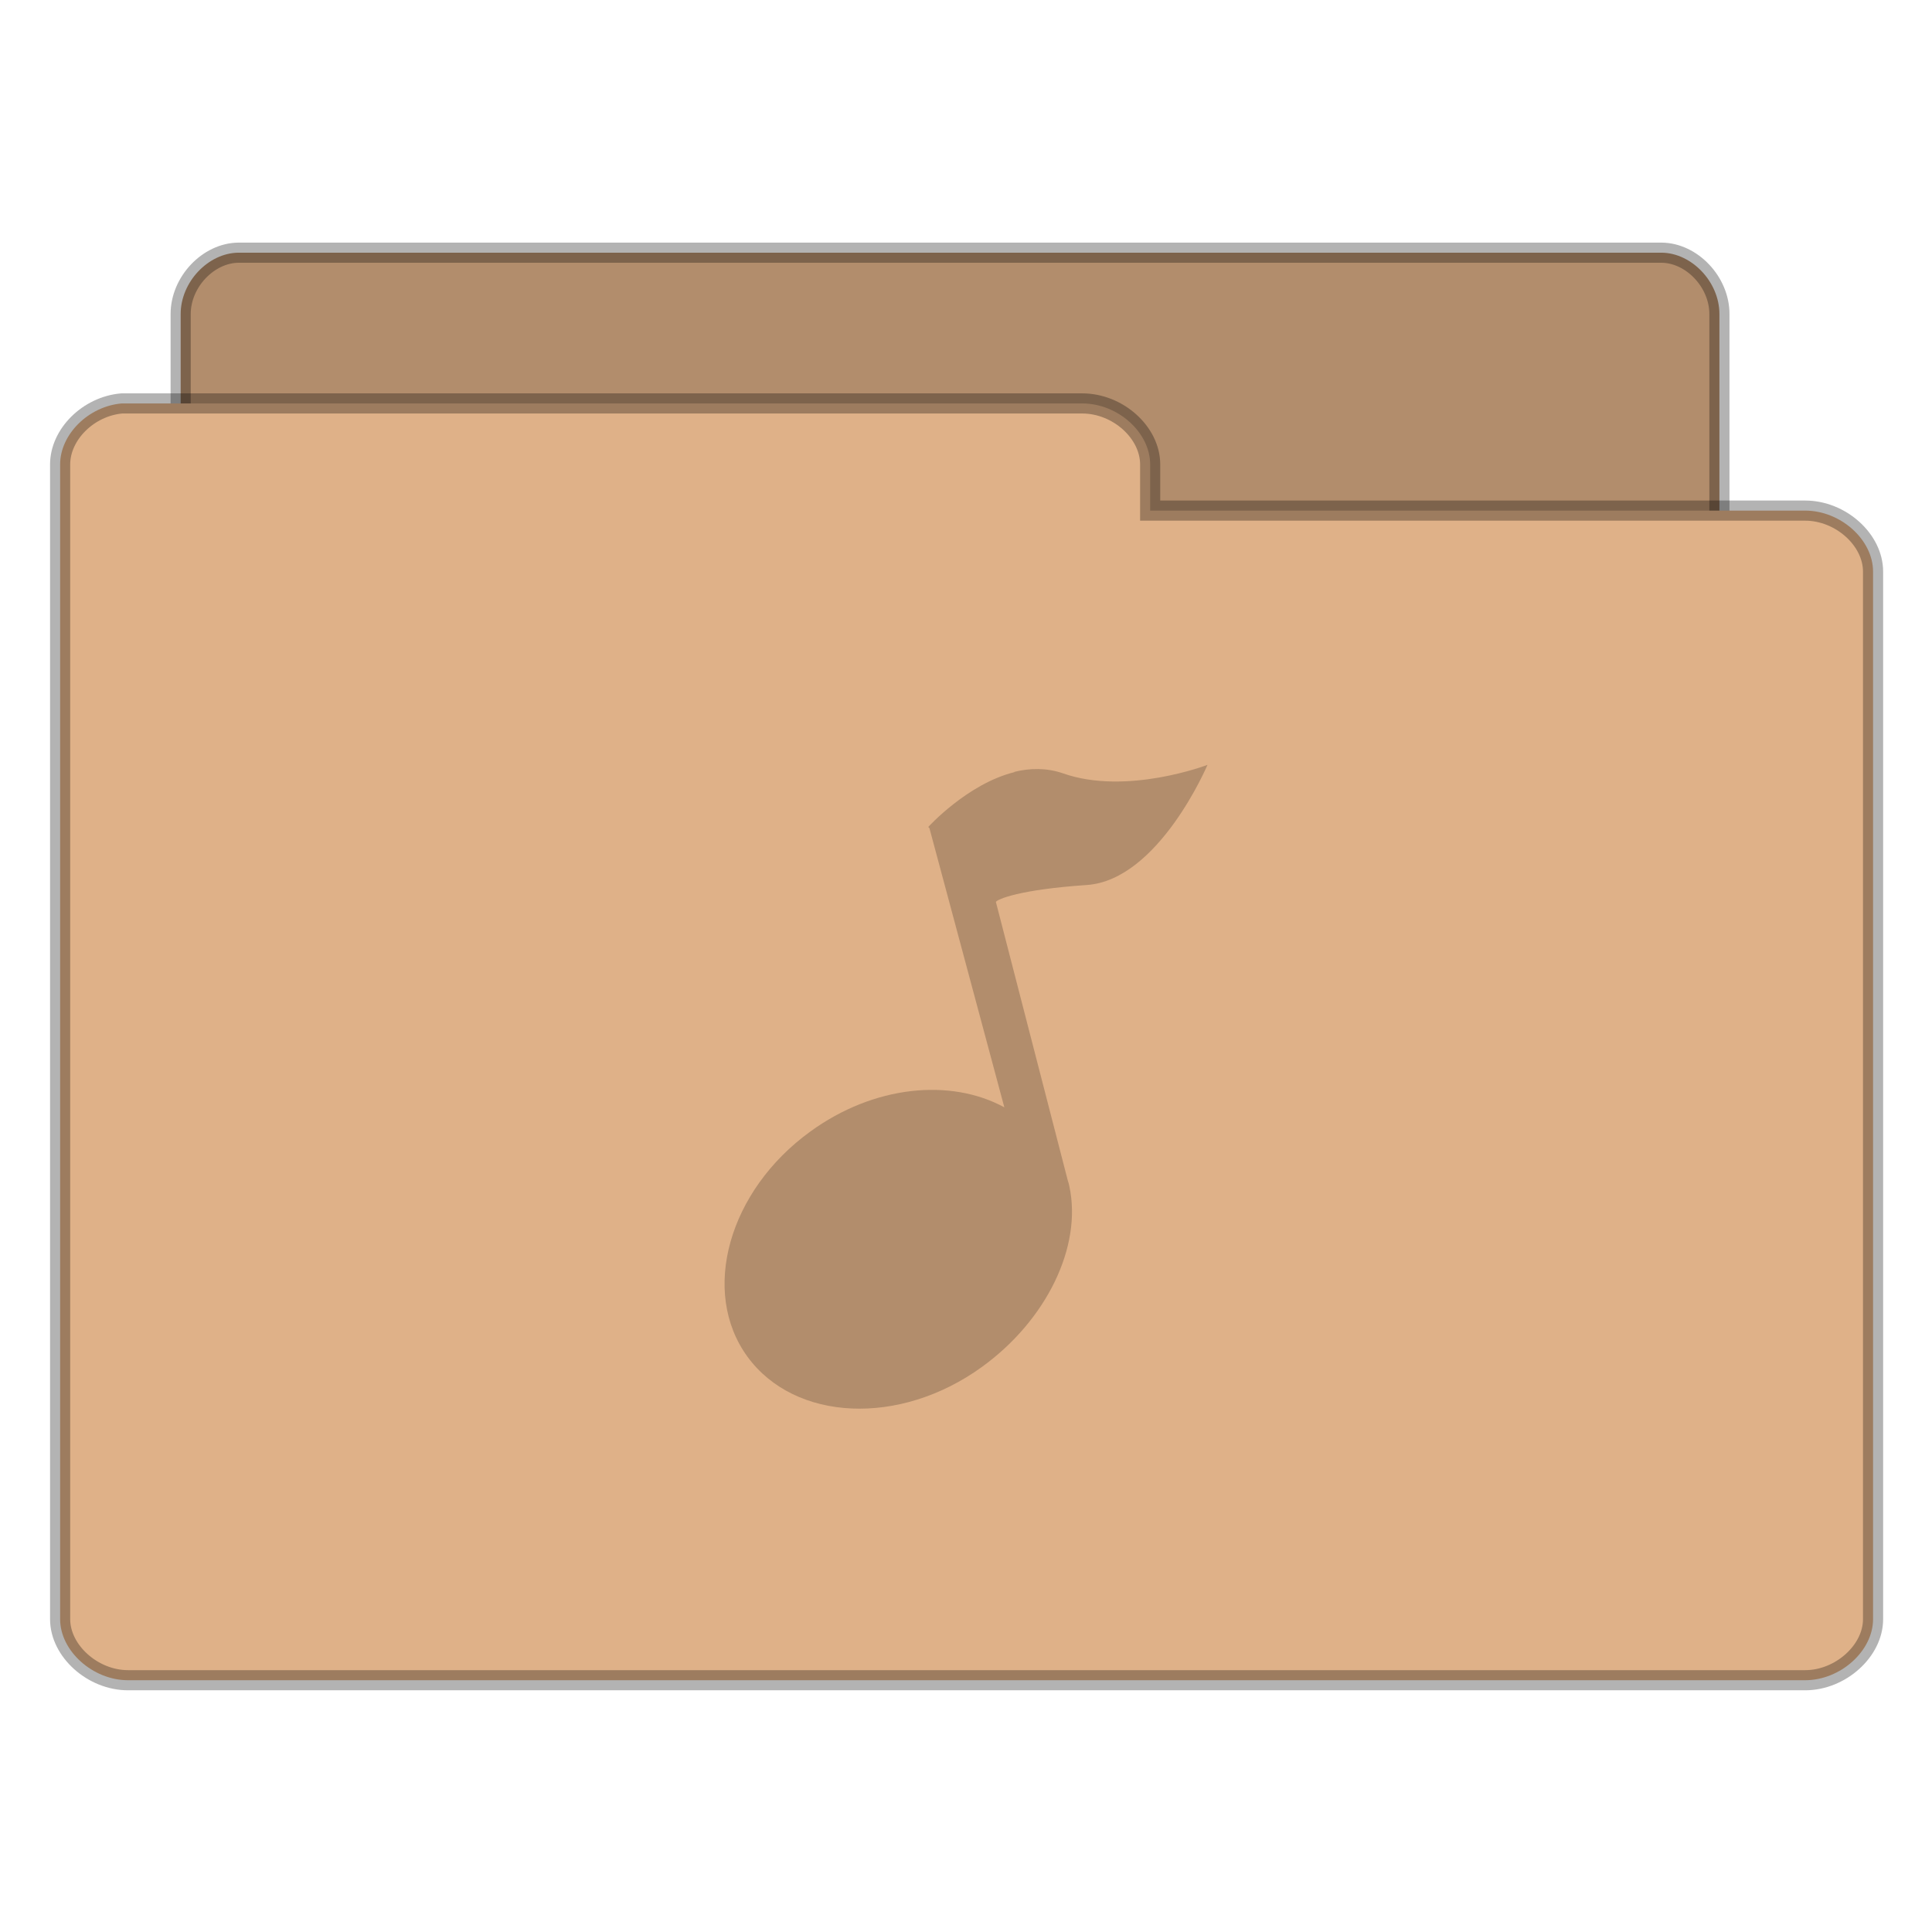 <svg width="32.5" xmlns="http://www.w3.org/2000/svg" height="32.5" viewBox="0 0 26 26" xmlns:xlink="http://www.w3.org/1999/xlink">
<g style="stroke-opacity:.298;stroke:#000;stroke-width:.5">
<path style="fill:#b28d6c" d="M 5.784 37.99 C 5.077 37.911 4.486 37.219 4.486 36.469 L 4.486 7.796 C 4.486 7.002 5.171 6.281 5.921 6.274 L 41.257 6.274 C 42.007 6.281 42.692 7.002 42.692 7.796 L 42.692 33.808 C 42.692 34.601 42.007 35.322 41.257 35.322 L 27.462 35.322 L 27.462 36.469 C 27.462 37.262 26.776 37.99 26.026 37.99 L 5.921 37.99 C 5.877 37.99 5.827 37.99 5.784 37.99 Z " transform="scale(.542)"/>
<path style="fill:#dfb188" d="M 3.022 10.017 C 2.192 10.089 1.493 10.788 1.493 11.531 L 1.493 40.204 C 1.493 40.99 2.3 41.719 3.18 41.719 L 44.82 41.719 C 45.7 41.719 46.507 40.99 46.507 40.204 L 46.507 14.192 C 46.507 13.399 45.7 12.678 44.82 12.678 L 28.558 12.678 L 28.558 11.531 C 28.558 10.738 27.757 10.017 26.87 10.017 L 3.18 10.017 C 3.13 10.017 3.072 10.017 3.022 10.017 Z " transform="scale(.542)"/>
</g>
<path style="fill:#b28d6c" d="M 13.652 10.391 C 13.02 10.547 12.492 11.129 12.492 11.129 L 12.508 11.145 L 13.516 14.902 C 12.793 14.508 11.762 14.605 10.906 15.227 C 9.805 16.023 9.422 17.383 10.059 18.258 C 10.699 19.133 12.109 19.195 13.211 18.398 C 14.082 17.77 14.566 16.777 14.391 15.965 C 14.387 15.938 14.379 15.914 14.371 15.891 L 13.402 12.137 C 13.426 12.102 13.707 11.973 14.625 11.91 C 15.594 11.844 16.25 10.293 16.25 10.293 C 16.25 10.293 15.16 10.711 14.301 10.406 C 14.086 10.332 13.859 10.336 13.652 10.387 Z "/>
</svg>
